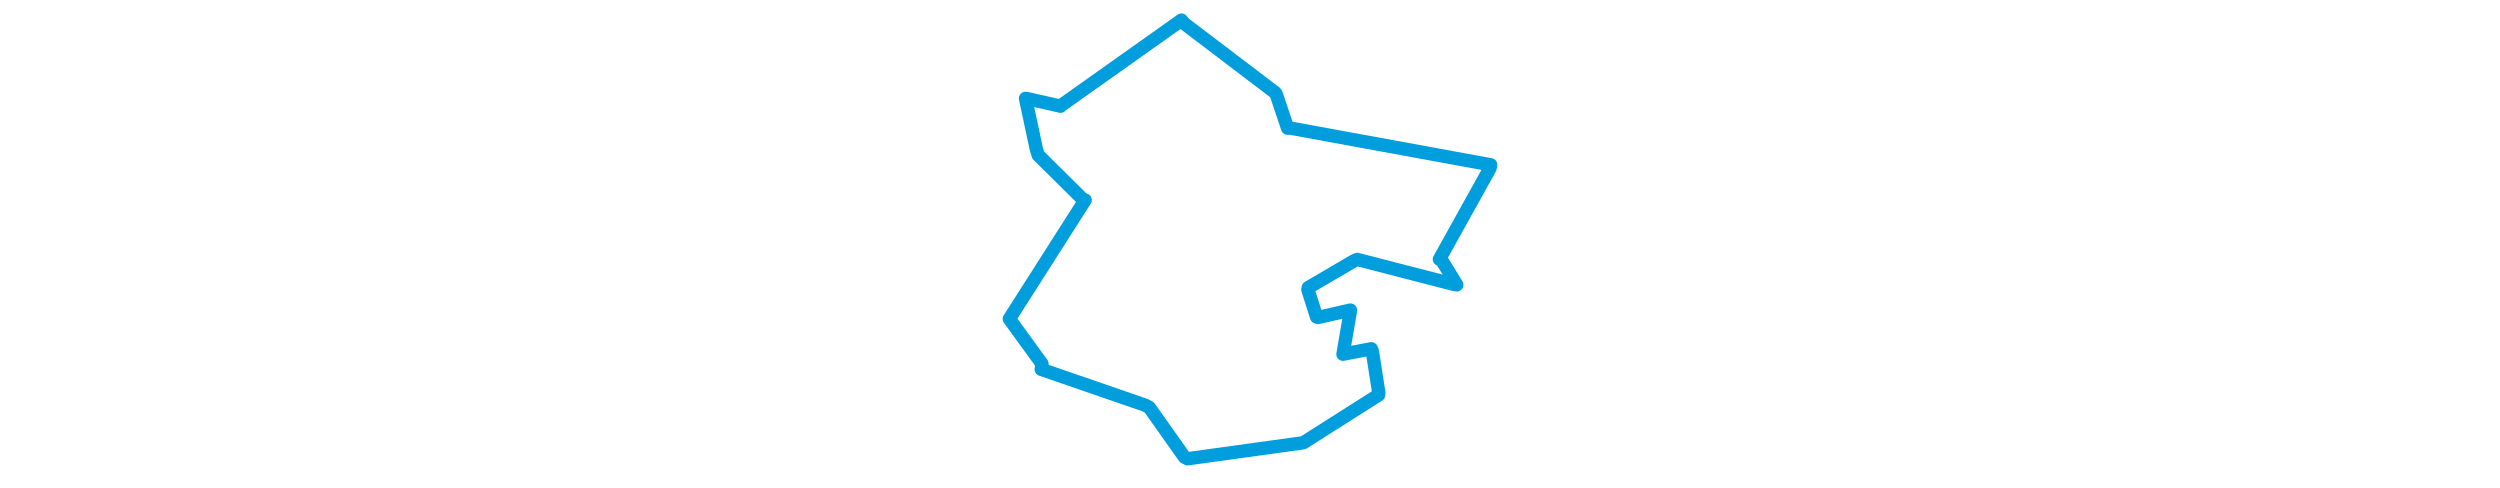 <svg viewBox="0 0 208.633 195.071" width="1000" xmlns="http://www.w3.org/2000/svg">
  <title>Dolní Poustevna, okres Děčín, Ústecký kraj, Severozápad, Česko</title>
  <desc>Geojson of Dolní Poustevna, okres Děčín, Ústecký kraj, Severozápad, Česko</desc>
  <polygon points="8.053,127.559 21.113,145.537 20.81,147.732 62.491,162.11 64.07,163.012 78.103,182.857 79.365,183.502 125.265,177.155 125.627,177.095 155.76,157.976 155.85,157.178 153.242,140.478 152.828,139.508 142.63,141.466 141.505,141.684 144.342,125.22 144.469,124.033 131.533,126.989 130.964,126.801 127.475,115.854 127.627,115.045 145.912,104.341 147.254,103.782 185.66,113.704 187.022,113.937 181.048,104.195 180.087,103.705 200.278,67.378 200.58,65.918 120.241,51.204 119.379,51.281 114.841,37.797 114.41,37.064 77.966,9.377 76.902,8.053 28.904,42.091 28.539,42.47 15.083,39.415 14.526,39.368 18.839,59.56 19.622,62.061 37.584,79.846 38.373,80.013 8.053,127.559" stroke="#009edd" stroke-width="5.345px" fill="none" stroke-linejoin="round" vector-effect="non-scaling-stroke"></polygon>
</svg>